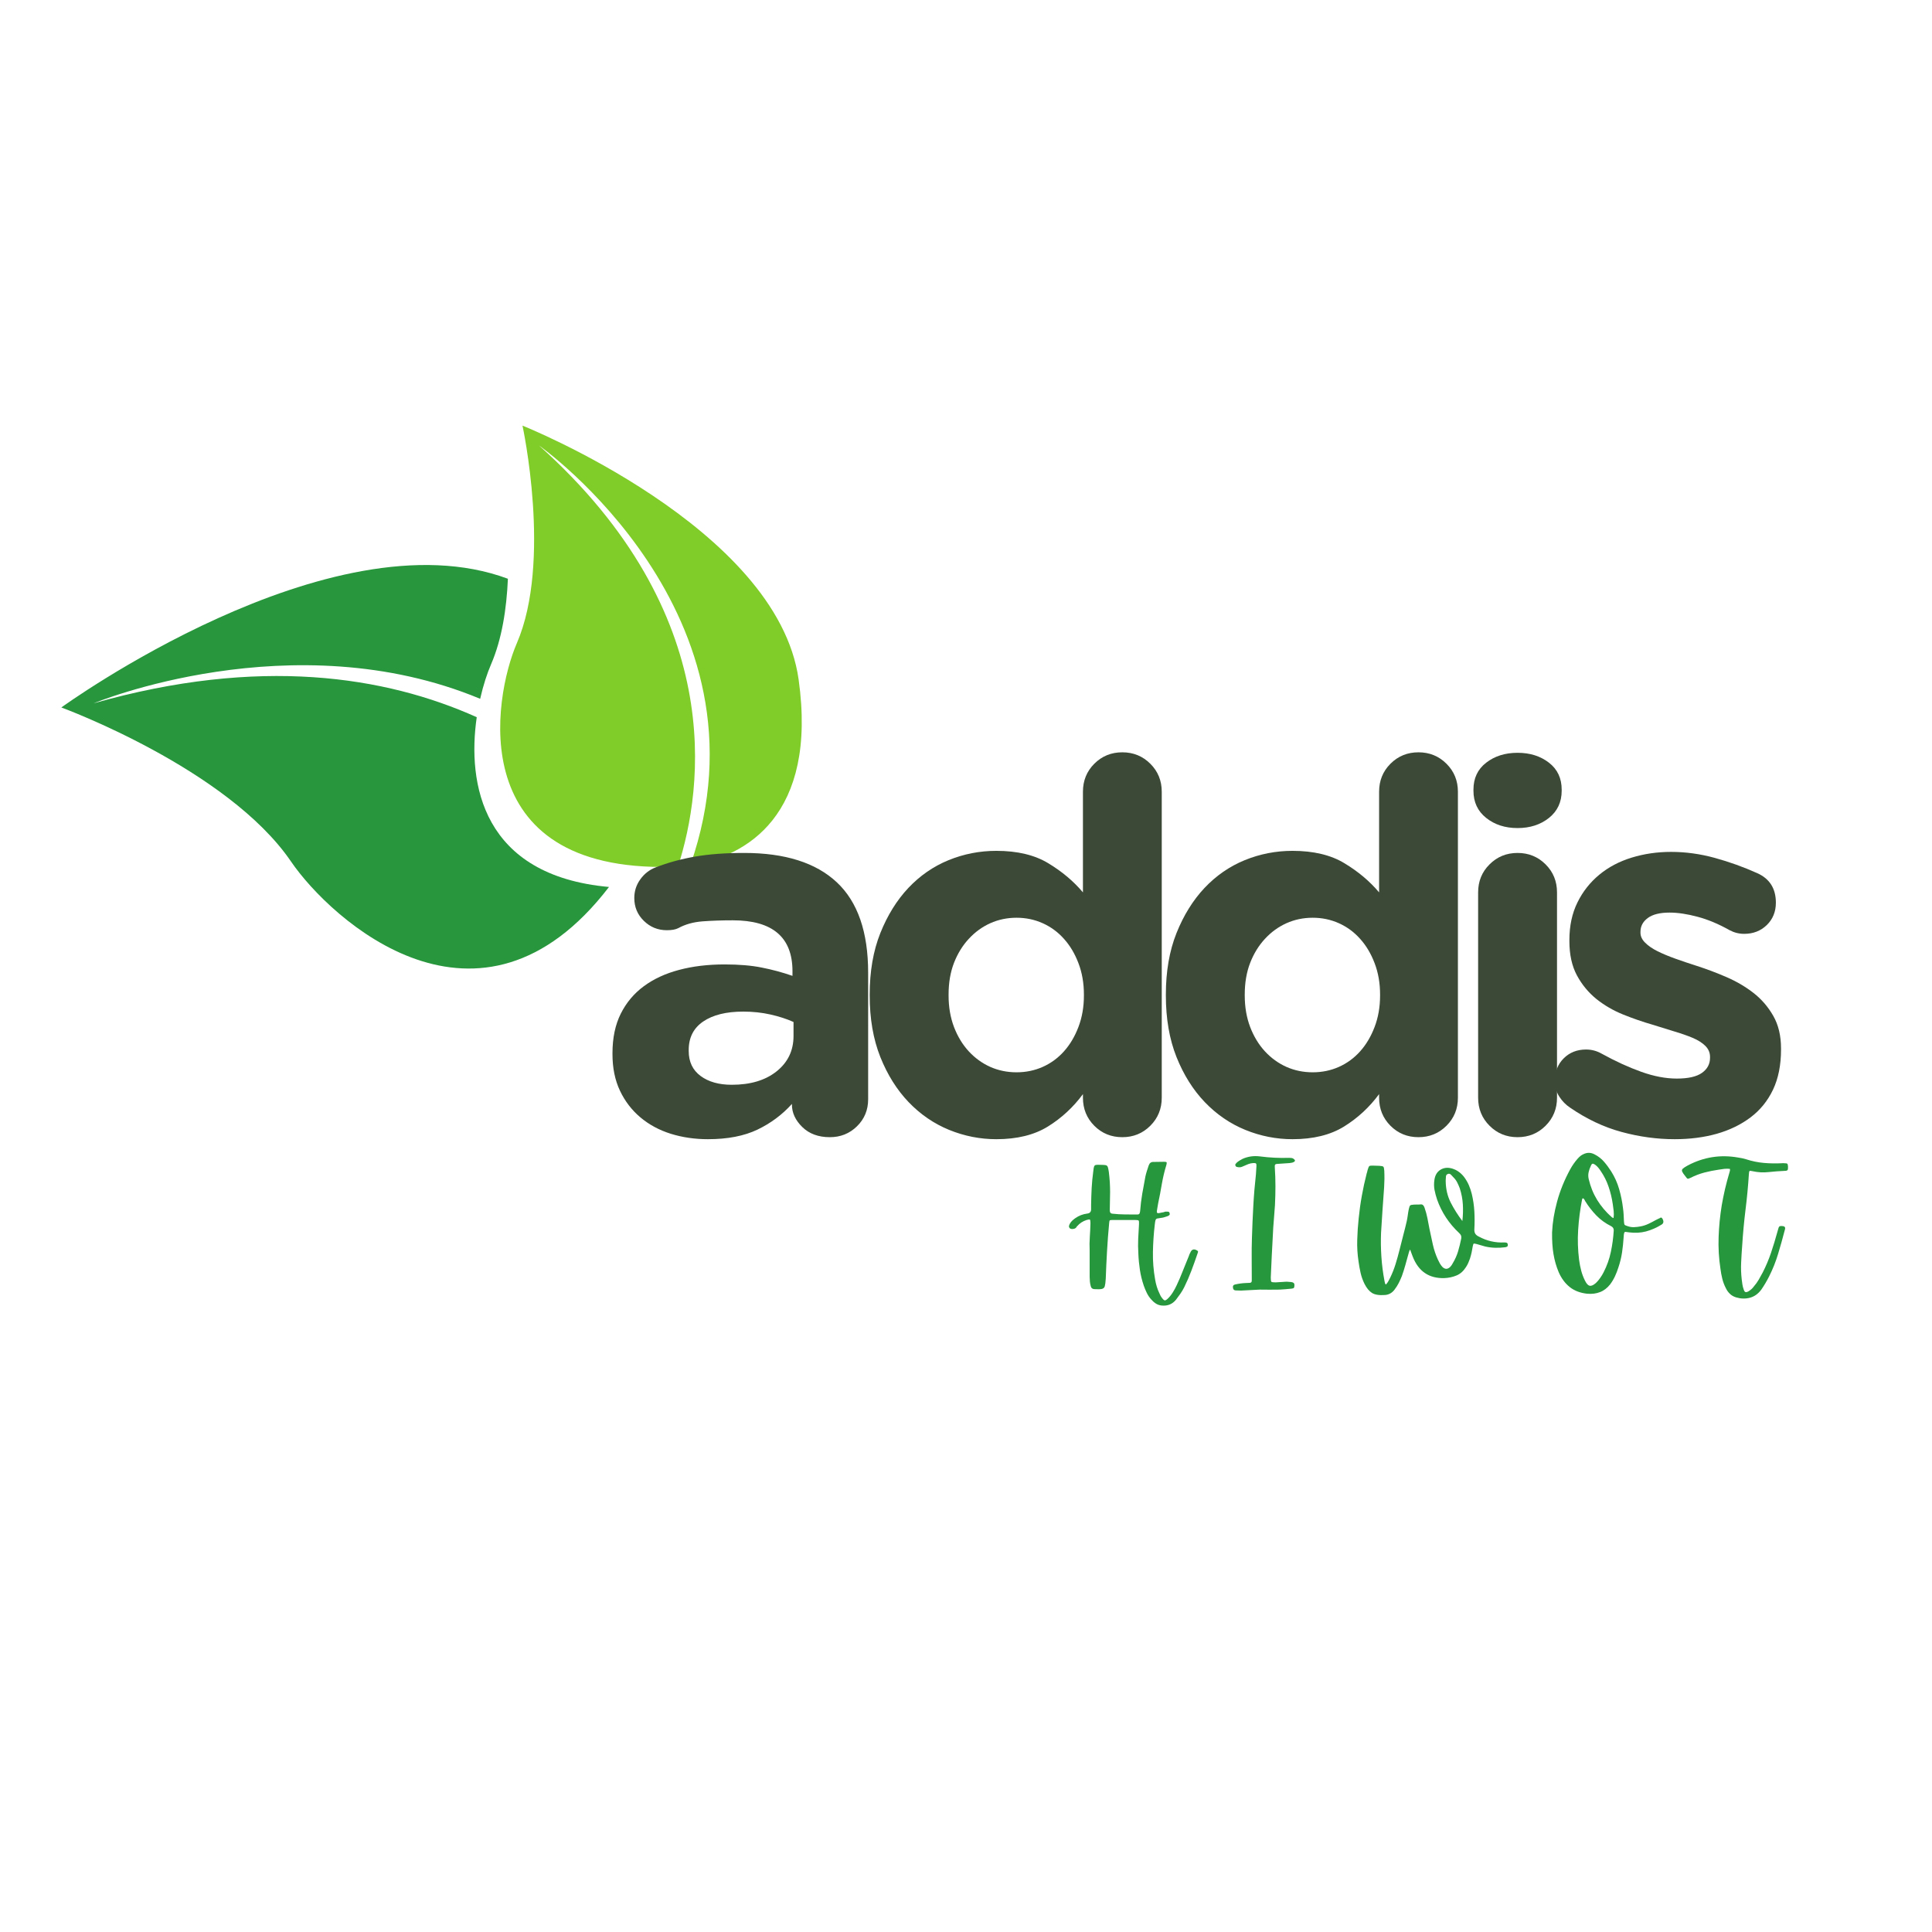 <svg xmlns="http://www.w3.org/2000/svg" xmlns:xlink="http://www.w3.org/1999/xlink" width="500" zoomAndPan="magnify" viewBox="0 0 375 375" height="500" preserveAspectRatio="xMidYMid meet" version="1.0"><defs><g/><clipPath id="e08772706b"><path d="M 97 82 L 156 82 L 156 169 L 97 169 Z M 97 82 " clip-rule="nonzero"/></clipPath><clipPath id="edf0640041"><path d="M 11.852 137.355 L 98.906 50.301 L 182.766 134.16 L 95.711 221.215 Z M 11.852 137.355 " clip-rule="nonzero"/></clipPath><clipPath id="04e2745e80"><path d="M 11.852 137.355 L 98.906 50.301 L 182.766 134.16 L 95.711 221.215 Z M 11.852 137.355 " clip-rule="nonzero"/></clipPath><clipPath id="00db981f7b"><path d="M 11.852 137.355 L 98.906 50.301 L 182.766 134.16 L 95.711 221.215 Z M 11.852 137.355 " clip-rule="nonzero"/></clipPath><clipPath id="867d1eb503"><path d="M 11 109 L 119 109 L 119 188 L 11 188 Z M 11 109 " clip-rule="nonzero"/></clipPath><clipPath id="fca8b5b183"><path d="M 11.852 137.355 L 98.906 50.301 L 182.766 134.16 L 95.711 221.215 Z M 11.852 137.355 " clip-rule="nonzero"/></clipPath><clipPath id="521ae97c95"><path d="M 11.852 137.355 L 98.906 50.301 L 182.766 134.16 L 95.711 221.215 Z M 11.852 137.355 " clip-rule="nonzero"/></clipPath><clipPath id="4fa234022f"><path d="M 11.852 137.355 L 98.906 50.301 L 182.766 134.16 L 95.711 221.215 Z M 11.852 137.355 " clip-rule="nonzero"/></clipPath></defs><g clip-path="url(#e08772706b)"><g clip-path="url(#edf0640041)"><g clip-path="url(#04e2745e80)"><g clip-path="url(#00db981f7b)"><path fill="#80cc28" d="M 155.008 131.863 C 150.855 102.34 101.414 82.613 101.414 82.613 C 101.414 82.613 107.16 109.02 100.32 124.84 C 95.75 135.41 89.926 169.258 130.281 168.254 C 130.711 168.246 131.156 168.223 131.605 168.188 C 136.457 153.031 141.254 119.223 104.594 86.445 C 104.594 86.445 151.031 119.094 134 167.926 C 144.848 166.309 158.715 158.238 155.008 131.863 " fill-opacity="1" fill-rule="nonzero"/></g></g></g></g><g clip-path="url(#867d1eb503)"><g clip-path="url(#fca8b5b183)"><g clip-path="url(#521ae97c95)"><g clip-path="url(#4fa234022f)"><path fill="#27963c" d="M 92.535 139.207 C 74.801 131.246 50.367 127.363 18.168 136.516 C 18.168 136.516 56.746 120.473 93.199 135.637 C 93.805 132.965 94.57 130.66 95.309 128.957 C 97.422 124.062 98.332 118.16 98.582 112.336 C 64.023 99.469 11.906 137.32 11.906 137.32 C 11.906 137.32 44.125 149.117 56.48 167.211 C 64.207 178.527 93.074 204.895 118.207 172.16 C 93.605 169.941 90.66 152.082 92.535 139.207 " fill-opacity="1" fill-rule="nonzero"/></g></g></g></g><g fill="#3c4937" fill-opacity="1"><g transform="translate(115.257, 220.117)"><g><path d="M 3.625 -15.703 C 3.625 -18.66 4.16 -21.211 5.234 -23.359 C 6.305 -25.504 7.797 -27.281 9.703 -28.688 C 11.617 -30.102 13.898 -31.16 16.547 -31.859 C 19.203 -32.566 22.145 -32.922 25.375 -32.922 C 28.188 -32.922 30.598 -32.719 32.609 -32.312 C 34.629 -31.914 36.613 -31.379 38.562 -30.703 L 38.562 -31.609 C 38.562 -38.191 34.703 -41.484 26.984 -41.484 C 24.836 -41.484 22.875 -41.414 21.094 -41.281 C 19.312 -41.145 17.75 -40.707 16.406 -39.969 C 15.875 -39.695 15.133 -39.562 14.188 -39.562 C 12.445 -39.562 10.957 -40.164 9.719 -41.375 C 8.477 -42.582 7.859 -44.062 7.859 -45.812 C 7.859 -47.145 8.242 -48.348 9.016 -49.422 C 9.785 -50.504 10.773 -51.281 11.984 -51.75 C 14.398 -52.688 16.969 -53.391 19.688 -53.859 C 22.406 -54.328 25.57 -54.562 29.188 -54.562 C 37.113 -54.562 43.102 -52.664 47.156 -48.875 C 51.219 -45.082 53.25 -39.227 53.25 -31.312 L 53.25 -6.75 C 53.25 -4.664 52.523 -2.914 51.078 -1.5 C 49.641 -0.094 47.883 0.609 45.812 0.609 C 43.594 0.609 41.812 -0.047 40.469 -1.359 C 39.125 -2.672 38.453 -4.129 38.453 -5.734 L 38.453 -5.844 C 36.578 -3.758 34.348 -2.098 31.766 -0.859 C 29.18 0.379 25.973 1 22.141 1 C 19.598 1 17.203 0.648 14.953 -0.047 C 12.703 -0.754 10.738 -1.812 9.062 -3.219 C 7.383 -4.625 6.055 -6.352 5.078 -8.406 C 4.109 -10.457 3.625 -12.82 3.625 -15.5 Z M 18.422 -16.312 L 18.422 -16.109 C 18.422 -14.023 19.191 -12.41 20.734 -11.266 C 22.273 -10.129 24.289 -9.562 26.781 -9.562 C 30.406 -9.562 33.305 -10.43 35.484 -12.172 C 37.672 -13.922 38.766 -16.207 38.766 -19.031 L 38.766 -21.75 C 37.422 -22.352 35.926 -22.836 34.281 -23.203 C 32.633 -23.578 30.875 -23.766 29 -23.766 C 25.707 -23.766 23.117 -23.125 21.234 -21.844 C 19.359 -20.57 18.422 -18.727 18.422 -16.312 Z M 18.422 -16.312 "/></g></g></g><g fill="#3c4937" fill-opacity="1"><g transform="translate(164.386, 220.117)"><g><path d="M 4.422 -27.078 C 4.422 -31.578 5.109 -35.551 6.484 -39 C 7.867 -42.457 9.68 -45.379 11.922 -47.766 C 14.172 -50.148 16.77 -51.945 19.719 -53.156 C 22.676 -54.363 25.77 -54.969 29 -54.969 C 33.094 -54.969 36.461 -54.16 39.109 -52.547 C 41.766 -50.941 44 -49.062 45.812 -46.906 L 45.812 -66.438 C 45.812 -68.594 46.547 -70.406 48.016 -71.875 C 49.492 -73.352 51.305 -74.094 53.453 -74.094 C 55.598 -74.094 57.41 -73.352 58.891 -71.875 C 60.367 -70.406 61.109 -68.594 61.109 -66.438 L 61.109 -7.047 C 61.109 -4.898 60.367 -3.086 58.891 -1.609 C 57.41 -0.129 55.598 0.609 53.453 0.609 C 51.305 0.609 49.492 -0.129 48.016 -1.609 C 46.547 -3.086 45.812 -4.898 45.812 -7.047 L 45.812 -7.75 C 43.926 -5.195 41.656 -3.098 39 -1.453 C 36.352 0.18 33.02 1 29 1 C 25.844 1 22.785 0.395 19.828 -0.812 C 16.879 -2.02 14.266 -3.812 11.984 -6.188 C 9.703 -8.57 7.867 -11.492 6.484 -14.953 C 5.109 -18.41 4.422 -22.383 4.422 -26.875 Z M 19.734 -27.078 L 19.734 -26.875 C 19.734 -24.664 20.082 -22.633 20.781 -20.781 C 21.488 -18.938 22.445 -17.359 23.656 -16.047 C 24.863 -14.742 26.254 -13.738 27.828 -13.031 C 29.41 -12.332 31.109 -11.984 32.922 -11.984 C 34.734 -11.984 36.426 -12.332 38 -13.031 C 39.582 -13.738 40.957 -14.742 42.125 -16.047 C 43.301 -17.359 44.238 -18.938 44.938 -20.781 C 45.645 -22.633 46 -24.664 46 -26.875 L 46 -27.078 C 46 -29.297 45.645 -31.328 44.938 -33.172 C 44.238 -35.016 43.301 -36.586 42.125 -37.891 C 40.957 -39.203 39.582 -40.211 38 -40.922 C 36.426 -41.629 34.734 -41.984 32.922 -41.984 C 31.109 -41.984 29.41 -41.629 27.828 -40.922 C 26.254 -40.211 24.863 -39.203 23.656 -37.891 C 22.445 -36.586 21.488 -35.031 20.781 -33.219 C 20.082 -31.406 19.734 -29.359 19.734 -27.078 Z M 19.734 -27.078 "/></g></g></g><g fill="#3c4937" fill-opacity="1"><g transform="translate(221.871, 220.117)"><g><path d="M 4.422 -27.078 C 4.422 -31.578 5.109 -35.551 6.484 -39 C 7.867 -42.457 9.68 -45.379 11.922 -47.766 C 14.172 -50.148 16.77 -51.945 19.719 -53.156 C 22.676 -54.363 25.77 -54.969 29 -54.969 C 33.094 -54.969 36.461 -54.16 39.109 -52.547 C 41.766 -50.941 44 -49.062 45.812 -46.906 L 45.812 -66.438 C 45.812 -68.594 46.547 -70.406 48.016 -71.875 C 49.492 -73.352 51.305 -74.094 53.453 -74.094 C 55.598 -74.094 57.41 -73.352 58.891 -71.875 C 60.367 -70.406 61.109 -68.594 61.109 -66.438 L 61.109 -7.047 C 61.109 -4.898 60.367 -3.086 58.891 -1.609 C 57.41 -0.129 55.598 0.609 53.453 0.609 C 51.305 0.609 49.492 -0.129 48.016 -1.609 C 46.547 -3.086 45.812 -4.898 45.812 -7.047 L 45.812 -7.75 C 43.926 -5.195 41.656 -3.098 39 -1.453 C 36.352 0.18 33.02 1 29 1 C 25.844 1 22.785 0.395 19.828 -0.812 C 16.879 -2.02 14.266 -3.812 11.984 -6.188 C 9.703 -8.57 7.867 -11.492 6.484 -14.953 C 5.109 -18.41 4.422 -22.383 4.422 -26.875 Z M 19.734 -27.078 L 19.734 -26.875 C 19.734 -24.664 20.082 -22.633 20.781 -20.781 C 21.488 -18.938 22.445 -17.359 23.656 -16.047 C 24.863 -14.742 26.254 -13.738 27.828 -13.031 C 29.41 -12.332 31.109 -11.984 32.922 -11.984 C 34.734 -11.984 36.426 -12.332 38 -13.031 C 39.582 -13.738 40.957 -14.742 42.125 -16.047 C 43.301 -17.359 44.238 -18.938 44.938 -20.781 C 45.645 -22.633 46 -24.664 46 -26.875 L 46 -27.078 C 46 -29.297 45.645 -31.328 44.938 -33.172 C 44.238 -35.016 43.301 -36.586 42.125 -37.891 C 40.957 -39.203 39.582 -40.211 38 -40.922 C 36.426 -41.629 34.734 -41.984 32.922 -41.984 C 31.109 -41.984 29.41 -41.629 27.828 -40.922 C 26.254 -40.211 24.863 -39.203 23.656 -37.891 C 22.445 -36.586 21.488 -35.031 20.781 -33.219 C 20.082 -31.406 19.734 -29.359 19.734 -27.078 Z M 19.734 -27.078 "/></g></g></g><g fill="#3c4937" fill-opacity="1"><g transform="translate(279.356, 220.117)"><g><path d="M 15.203 -54.562 C 17.348 -54.562 19.16 -53.82 20.641 -52.344 C 22.117 -50.875 22.859 -49.062 22.859 -46.906 L 22.859 -7.047 C 22.859 -4.898 22.117 -3.086 20.641 -1.609 C 19.16 -0.129 17.348 0.609 15.203 0.609 C 13.055 0.609 11.242 -0.129 9.766 -1.609 C 8.285 -3.086 7.547 -4.898 7.547 -7.047 L 7.547 -46.906 C 7.547 -49.062 8.285 -50.875 9.766 -52.344 C 11.242 -53.82 13.055 -54.562 15.203 -54.562 Z M 15.203 -74 C 17.617 -74 19.648 -73.359 21.297 -72.078 C 22.941 -70.805 23.766 -69.062 23.766 -66.844 L 23.766 -66.641 C 23.766 -64.43 22.941 -62.672 21.297 -61.359 C 19.648 -60.047 17.617 -59.391 15.203 -59.391 C 12.785 -59.391 10.754 -60.047 9.109 -61.359 C 7.461 -62.672 6.641 -64.43 6.641 -66.641 L 6.641 -66.844 C 6.641 -69.062 7.461 -70.805 9.109 -72.078 C 10.754 -73.359 12.785 -74 15.203 -74 Z M 15.203 -74 "/></g></g></g><g fill="#3c4937" fill-opacity="1"><g transform="translate(299.29, 220.117)"><g><path d="M 8.562 -16.406 C 9.633 -16.406 10.641 -16.141 11.578 -15.609 C 14.266 -14.129 16.832 -12.953 19.281 -12.078 C 21.727 -11.203 24.023 -10.766 26.172 -10.766 C 28.391 -10.766 30.02 -11.133 31.062 -11.875 C 32.102 -12.613 32.625 -13.586 32.625 -14.797 L 32.625 -15 C 32.625 -15.801 32.32 -16.504 31.719 -17.109 C 31.113 -17.711 30.289 -18.234 29.25 -18.672 C 28.207 -19.109 27.016 -19.523 25.672 -19.922 C 24.328 -20.328 22.914 -20.766 21.438 -21.234 C 19.562 -21.773 17.664 -22.43 15.75 -23.203 C 13.844 -23.973 12.113 -24.977 10.562 -26.219 C 9.02 -27.469 7.758 -29 6.781 -30.812 C 5.812 -32.625 5.328 -34.836 5.328 -37.453 L 5.328 -37.656 C 5.328 -40.406 5.848 -42.836 6.891 -44.953 C 7.93 -47.066 9.344 -48.859 11.125 -50.328 C 12.906 -51.805 15.004 -52.914 17.422 -53.656 C 19.836 -54.395 22.383 -54.766 25.062 -54.766 C 27.883 -54.766 30.703 -54.379 33.516 -53.609 C 36.336 -52.836 39.094 -51.848 41.781 -50.641 C 44.195 -49.566 45.406 -47.656 45.406 -44.906 C 45.406 -43.156 44.816 -41.707 43.641 -40.562 C 42.461 -39.426 41.004 -38.859 39.266 -38.859 C 38.254 -38.859 37.312 -39.094 36.438 -39.562 C 34.289 -40.77 32.211 -41.641 30.203 -42.172 C 28.191 -42.711 26.379 -42.984 24.766 -42.984 C 22.891 -42.984 21.477 -42.629 20.531 -41.922 C 19.594 -41.223 19.125 -40.336 19.125 -39.266 L 19.125 -39.062 C 19.125 -38.383 19.426 -37.742 20.031 -37.141 C 20.633 -36.535 21.438 -35.984 22.438 -35.484 C 23.445 -34.984 24.609 -34.5 25.922 -34.031 C 27.234 -33.562 28.625 -33.094 30.094 -32.625 C 31.977 -32.02 33.895 -31.297 35.844 -30.453 C 37.789 -29.609 39.535 -28.582 41.078 -27.375 C 42.617 -26.176 43.891 -24.703 44.891 -22.953 C 45.898 -21.203 46.406 -19.086 46.406 -16.609 L 46.406 -16.406 C 46.406 -13.383 45.883 -10.781 44.844 -8.594 C 43.801 -6.414 42.344 -4.625 40.469 -3.219 C 38.594 -1.812 36.41 -0.754 33.922 -0.047 C 31.441 0.648 28.723 1 25.766 1 C 22.348 1 18.91 0.531 15.453 -0.406 C 11.992 -1.344 8.656 -2.922 5.438 -5.141 C 4.633 -5.672 3.945 -6.375 3.375 -7.25 C 2.801 -8.125 2.516 -9.164 2.516 -10.375 C 2.516 -12.113 3.082 -13.551 4.219 -14.688 C 5.363 -15.832 6.812 -16.406 8.562 -16.406 Z M 8.562 -16.406 "/></g></g></g><g fill="#26973c" fill-opacity="1"><g transform="translate(206.97, 249.782)"><g><path d="M 4.531 -1.953 C 4.531 -2.816 4.531 -3.664 4.531 -4.5 C 4.531 -5.344 4.531 -6.195 4.531 -7.062 C 4.488 -7.938 4.5 -8.82 4.562 -9.719 C 4.625 -10.613 4.664 -11.5 4.688 -12.375 C 4.688 -12.758 4.648 -12.984 4.578 -13.047 C 4.504 -13.109 4.289 -13.086 3.938 -12.984 C 3.195 -12.742 2.586 -12.344 2.109 -11.781 C 2.047 -11.738 2 -11.68 1.969 -11.609 C 1.938 -11.535 1.891 -11.477 1.828 -11.438 C 1.68 -11.312 1.473 -11.242 1.203 -11.234 C 0.941 -11.223 0.758 -11.281 0.656 -11.406 C 0.531 -11.551 0.488 -11.703 0.531 -11.859 C 0.57 -12.016 0.633 -12.164 0.719 -12.312 C 0.844 -12.52 0.988 -12.703 1.156 -12.859 C 1.332 -13.023 1.523 -13.18 1.734 -13.328 C 2.441 -13.828 3.227 -14.129 4.094 -14.234 C 4.57 -14.297 4.812 -14.57 4.812 -15.062 C 4.812 -15.207 4.812 -15.352 4.812 -15.5 C 4.812 -15.645 4.812 -15.789 4.812 -15.938 C 4.832 -17.031 4.867 -18.117 4.922 -19.203 C 4.984 -20.285 5.086 -21.359 5.234 -22.422 C 5.273 -22.867 5.328 -23.18 5.391 -23.359 C 5.453 -23.535 5.578 -23.641 5.766 -23.672 C 5.953 -23.703 6.254 -23.707 6.672 -23.688 C 7.141 -23.688 7.469 -23.664 7.656 -23.625 C 7.844 -23.582 7.973 -23.469 8.047 -23.281 C 8.117 -23.094 8.188 -22.773 8.25 -22.328 C 8.332 -21.68 8.395 -21.031 8.438 -20.375 C 8.477 -19.727 8.5 -19.078 8.5 -18.422 C 8.477 -17.836 8.469 -17.242 8.469 -16.641 C 8.469 -16.047 8.457 -15.457 8.438 -14.875 C 8.438 -14.676 8.473 -14.52 8.547 -14.406 C 8.617 -14.289 8.766 -14.223 8.984 -14.203 C 9.773 -14.117 10.566 -14.07 11.359 -14.062 C 12.16 -14.051 12.961 -14.047 13.766 -14.047 C 13.992 -14.047 14.141 -14.109 14.203 -14.234 C 14.266 -14.359 14.305 -14.516 14.328 -14.703 C 14.41 -15.816 14.547 -16.93 14.734 -18.047 C 14.93 -19.16 15.133 -20.273 15.344 -21.391 C 15.426 -21.766 15.523 -22.133 15.641 -22.5 C 15.754 -22.875 15.875 -23.238 16 -23.594 C 16.164 -24.051 16.473 -24.27 16.922 -24.25 C 17.273 -24.25 17.617 -24.254 17.953 -24.266 C 18.285 -24.273 18.625 -24.281 18.969 -24.281 C 19.238 -24.281 19.398 -24.25 19.453 -24.188 C 19.504 -24.125 19.5 -23.969 19.438 -23.719 C 19.062 -22.5 18.766 -21.258 18.547 -20 C 18.336 -18.738 18.098 -17.477 17.828 -16.219 C 17.785 -15.988 17.742 -15.75 17.703 -15.5 C 17.66 -15.25 17.617 -14.992 17.578 -14.734 C 17.516 -14.379 17.672 -14.242 18.047 -14.328 C 18.172 -14.348 18.297 -14.375 18.422 -14.406 C 18.547 -14.438 18.688 -14.461 18.844 -14.484 C 18.926 -14.504 19.008 -14.531 19.094 -14.562 C 19.176 -14.594 19.258 -14.609 19.344 -14.609 C 19.488 -14.609 19.633 -14.602 19.781 -14.594 C 19.926 -14.582 20.02 -14.473 20.062 -14.266 C 20.102 -14.098 20.066 -13.973 19.953 -13.891 C 19.836 -13.805 19.719 -13.742 19.594 -13.703 C 19.406 -13.641 19.211 -13.578 19.016 -13.516 C 18.816 -13.453 18.609 -13.41 18.391 -13.391 C 18.035 -13.348 17.781 -13.305 17.625 -13.266 C 17.469 -13.223 17.363 -13.113 17.312 -12.938 C 17.258 -12.77 17.211 -12.488 17.172 -12.094 C 16.961 -10.312 16.844 -8.531 16.812 -6.75 C 16.781 -4.977 16.922 -3.211 17.234 -1.453 C 17.316 -0.961 17.426 -0.492 17.562 -0.047 C 17.695 0.398 17.867 0.836 18.078 1.266 C 18.141 1.41 18.207 1.555 18.281 1.703 C 18.352 1.848 18.441 1.984 18.547 2.109 C 18.785 2.441 18.977 2.613 19.125 2.625 C 19.27 2.633 19.488 2.492 19.781 2.203 C 20.133 1.848 20.441 1.453 20.703 1.016 C 20.973 0.586 21.211 0.145 21.422 -0.312 C 21.859 -1.238 22.258 -2.176 22.625 -3.125 C 23 -4.082 23.383 -5.035 23.781 -5.984 C 23.82 -6.109 23.863 -6.223 23.906 -6.328 C 23.945 -6.43 24 -6.535 24.062 -6.641 C 24.332 -7.297 24.773 -7.438 25.391 -7.062 C 25.535 -6.977 25.594 -6.875 25.562 -6.75 C 25.531 -6.633 25.492 -6.523 25.453 -6.422 C 25.078 -5.305 24.68 -4.203 24.266 -3.109 C 23.859 -2.023 23.395 -0.957 22.875 0.094 C 22.656 0.531 22.41 0.941 22.141 1.328 C 21.867 1.723 21.586 2.109 21.297 2.484 C 20.598 3.348 19.68 3.727 18.547 3.625 C 18.086 3.582 17.691 3.445 17.359 3.219 C 17.023 3 16.719 2.723 16.438 2.391 C 16.102 2.016 15.828 1.598 15.609 1.141 C 15.391 0.691 15.195 0.227 15.031 -0.25 C 14.688 -1.258 14.438 -2.281 14.281 -3.312 C 14.125 -4.352 14.023 -5.398 13.984 -6.453 C 13.922 -7.422 13.91 -8.375 13.953 -9.312 C 13.992 -10.258 14.047 -11.207 14.109 -12.156 C 14.129 -12.551 14.109 -12.785 14.047 -12.859 C 13.984 -12.941 13.754 -12.984 13.359 -12.984 C 12.617 -12.984 11.883 -12.984 11.156 -12.984 C 10.438 -12.984 9.711 -12.984 8.984 -12.984 C 8.68 -12.984 8.5 -12.957 8.438 -12.906 C 8.375 -12.852 8.332 -12.664 8.312 -12.344 C 8.145 -10.562 8.008 -8.77 7.906 -6.969 C 7.801 -5.176 7.719 -3.379 7.656 -1.578 C 7.613 -0.898 7.551 -0.414 7.469 -0.125 C 7.383 0.164 7.188 0.344 6.875 0.406 C 6.57 0.469 6.086 0.477 5.422 0.438 C 5.055 0.414 4.832 0.227 4.75 -0.125 C 4.664 -0.414 4.609 -0.719 4.578 -1.031 C 4.547 -1.352 4.531 -1.66 4.531 -1.953 Z M 4.531 -1.953 "/></g></g></g><g fill="#26973c" fill-opacity="1"><g transform="translate(239.468, 249.782)"><g><path d="M 8.922 0.531 C 8.266 0.551 7.613 0.555 6.969 0.547 C 6.332 0.535 5.703 0.531 5.078 0.531 C 4.461 0.551 3.848 0.582 3.234 0.625 C 2.629 0.664 2.023 0.695 1.422 0.719 C 1.254 0.719 1.078 0.711 0.891 0.703 C 0.711 0.691 0.531 0.688 0.344 0.688 C 0.031 0.664 -0.133 0.469 -0.156 0.094 C -0.195 -0.219 -0.051 -0.406 0.281 -0.469 C 1 -0.633 1.703 -0.727 2.391 -0.75 C 2.516 -0.75 2.633 -0.754 2.75 -0.766 C 2.863 -0.773 2.988 -0.781 3.125 -0.781 C 3.395 -0.801 3.52 -0.961 3.5 -1.266 C 3.5 -1.348 3.5 -1.43 3.5 -1.516 C 3.5 -1.598 3.5 -1.691 3.5 -1.797 C 3.5 -3.078 3.492 -4.352 3.484 -5.625 C 3.473 -6.895 3.488 -8.172 3.531 -9.453 C 3.594 -11.523 3.68 -13.602 3.797 -15.688 C 3.91 -17.77 4.082 -19.836 4.312 -21.891 C 4.352 -22.441 4.383 -22.945 4.406 -23.406 C 4.426 -23.695 4.395 -23.879 4.312 -23.953 C 4.227 -24.023 4.039 -24.051 3.75 -24.031 C 3.438 -24.008 3.141 -23.945 2.859 -23.844 C 2.586 -23.738 2.316 -23.625 2.047 -23.5 C 1.879 -23.414 1.707 -23.344 1.531 -23.281 C 1.352 -23.219 1.156 -23.195 0.938 -23.219 C 0.832 -23.238 0.723 -23.258 0.609 -23.281 C 0.492 -23.301 0.406 -23.375 0.344 -23.5 C 0.281 -23.645 0.285 -23.766 0.359 -23.859 C 0.43 -23.953 0.508 -24.039 0.594 -24.125 C 0.758 -24.27 0.938 -24.398 1.125 -24.516 C 1.32 -24.641 1.523 -24.754 1.734 -24.859 C 2.785 -25.316 3.891 -25.473 5.047 -25.328 C 6.953 -25.078 8.848 -24.984 10.734 -25.047 C 10.891 -25.047 11.051 -25.035 11.219 -25.016 C 11.383 -24.992 11.531 -24.93 11.656 -24.828 C 11.969 -24.586 11.957 -24.383 11.625 -24.219 C 11.5 -24.156 11.367 -24.113 11.234 -24.094 C 11.098 -24.07 10.969 -24.051 10.844 -24.031 C 10.457 -24.008 10.07 -23.984 9.688 -23.953 C 9.301 -23.922 8.914 -23.895 8.531 -23.875 C 8.281 -23.875 8.117 -23.828 8.047 -23.734 C 7.973 -23.641 7.945 -23.477 7.969 -23.25 C 8.051 -22.008 8.094 -20.773 8.094 -19.547 C 8.094 -18.316 8.062 -17.082 8 -15.844 C 7.938 -14.875 7.863 -13.91 7.781 -12.953 C 7.695 -12.004 7.633 -11.047 7.594 -10.078 C 7.508 -8.691 7.438 -7.312 7.375 -5.938 C 7.312 -4.562 7.25 -3.18 7.188 -1.797 C 7.188 -1.336 7.227 -1.066 7.312 -0.984 C 7.395 -0.91 7.664 -0.875 8.125 -0.875 C 8.633 -0.895 9.141 -0.926 9.641 -0.969 C 10.141 -1.02 10.645 -1.008 11.156 -0.938 C 11.344 -0.914 11.492 -0.863 11.609 -0.781 C 11.723 -0.695 11.781 -0.551 11.781 -0.344 C 11.781 -0.094 11.75 0.078 11.688 0.172 C 11.625 0.266 11.469 0.32 11.219 0.344 C 10.832 0.383 10.445 0.422 10.062 0.453 C 9.676 0.484 9.297 0.508 8.922 0.531 Z M 8.922 0.531 "/></g></g></g><g fill="#26973c" fill-opacity="1"><g transform="translate(261.86, 249.782)"><g><path d="M 6.969 -0.688 C 6.969 -0.688 7.02 -0.602 7.125 -0.438 C 7.332 -0.645 7.5 -0.867 7.625 -1.109 C 7.75 -1.359 7.875 -1.598 8 -1.828 C 8.414 -2.691 8.758 -3.57 9.031 -4.469 C 9.312 -5.375 9.566 -6.289 9.797 -7.219 C 10.023 -8.133 10.258 -9.055 10.5 -9.984 C 10.75 -10.91 10.977 -11.832 11.188 -12.75 C 11.27 -13.133 11.336 -13.523 11.391 -13.922 C 11.441 -14.316 11.508 -14.719 11.594 -15.125 C 11.676 -15.5 11.766 -15.727 11.859 -15.812 C 11.953 -15.895 12.195 -15.945 12.594 -15.969 C 12.789 -15.988 12.988 -15.992 13.188 -15.984 C 13.383 -15.973 13.578 -15.977 13.766 -16 C 14.016 -16.039 14.207 -16 14.344 -15.875 C 14.477 -15.75 14.578 -15.582 14.641 -15.375 C 14.879 -14.695 15.066 -14.016 15.203 -13.328 C 15.336 -12.648 15.469 -11.969 15.594 -11.281 C 15.801 -10.27 16.02 -9.254 16.25 -8.234 C 16.477 -7.211 16.805 -6.234 17.234 -5.297 C 17.359 -5.035 17.484 -4.789 17.609 -4.562 C 17.734 -4.332 17.891 -4.113 18.078 -3.906 C 18.586 -3.383 19.102 -3.375 19.625 -3.875 C 19.727 -3.977 19.82 -4.094 19.906 -4.219 C 19.988 -4.344 20.062 -4.469 20.125 -4.594 C 20.57 -5.332 20.914 -6.102 21.156 -6.906 C 21.395 -7.719 21.598 -8.547 21.766 -9.391 C 21.805 -9.617 21.789 -9.816 21.719 -9.984 C 21.645 -10.148 21.523 -10.305 21.359 -10.453 C 19.379 -12.305 17.953 -14.473 17.078 -16.953 C 16.867 -17.578 16.703 -18.203 16.578 -18.828 C 16.461 -19.461 16.457 -20.117 16.562 -20.797 C 16.695 -21.691 17.086 -22.336 17.734 -22.734 C 18.391 -23.141 19.145 -23.219 20 -22.969 C 20.488 -22.82 20.922 -22.609 21.297 -22.328 C 21.672 -22.055 22.004 -21.734 22.297 -21.359 C 22.68 -20.848 22.992 -20.316 23.234 -19.766 C 23.473 -19.211 23.664 -18.641 23.812 -18.047 C 24.082 -16.91 24.25 -15.773 24.312 -14.641 C 24.375 -13.516 24.375 -12.375 24.312 -11.219 C 24.289 -10.852 24.348 -10.555 24.484 -10.328 C 24.629 -10.098 24.859 -9.91 25.172 -9.766 C 26.723 -8.922 28.379 -8.539 30.141 -8.625 C 30.328 -8.625 30.477 -8.602 30.594 -8.562 C 30.719 -8.52 30.789 -8.383 30.812 -8.156 C 30.812 -7.969 30.754 -7.848 30.641 -7.797 C 30.535 -7.742 30.41 -7.707 30.266 -7.688 C 29.617 -7.602 28.969 -7.57 28.312 -7.594 C 27.664 -7.613 27.023 -7.695 26.391 -7.844 C 26.117 -7.926 25.848 -8.004 25.578 -8.078 C 25.305 -8.148 25.035 -8.227 24.766 -8.312 C 24.441 -8.395 24.25 -8.422 24.188 -8.391 C 24.125 -8.359 24.062 -8.188 24 -7.875 C 23.938 -7.477 23.863 -7.082 23.781 -6.688 C 23.695 -6.301 23.594 -5.91 23.469 -5.516 C 23.363 -5.223 23.25 -4.93 23.125 -4.641 C 23 -4.359 22.852 -4.094 22.688 -3.844 C 22.195 -3.062 21.586 -2.52 20.859 -2.219 C 20.141 -1.914 19.348 -1.742 18.484 -1.703 C 15.504 -1.617 13.457 -3.016 12.344 -5.891 C 12.258 -6.098 12.18 -6.305 12.109 -6.516 C 12.035 -6.723 11.945 -6.969 11.844 -7.25 C 11.738 -7.082 11.664 -6.922 11.625 -6.766 C 11.582 -6.617 11.539 -6.473 11.5 -6.328 C 11.312 -5.617 11.113 -4.906 10.906 -4.188 C 10.707 -3.477 10.484 -2.773 10.234 -2.078 C 10.047 -1.617 9.844 -1.172 9.625 -0.734 C 9.406 -0.305 9.145 0.102 8.844 0.5 C 8.363 1.156 7.738 1.516 6.969 1.578 C 5.832 1.66 4.988 1.523 4.438 1.172 C 3.895 0.828 3.414 0.25 3 -0.562 C 2.656 -1.258 2.398 -1.973 2.234 -2.703 C 2.066 -3.441 1.93 -4.191 1.828 -4.953 C 1.617 -6.336 1.535 -7.727 1.578 -9.125 C 1.617 -10.52 1.711 -11.91 1.859 -13.297 C 2.004 -14.766 2.207 -16.223 2.469 -17.672 C 2.727 -19.117 3.039 -20.555 3.406 -21.984 C 3.488 -22.234 3.551 -22.469 3.594 -22.688 C 3.719 -23.125 3.832 -23.379 3.938 -23.453 C 4.039 -23.523 4.312 -23.551 4.75 -23.531 C 4.926 -23.531 5.102 -23.523 5.281 -23.516 C 5.457 -23.504 5.641 -23.5 5.828 -23.5 C 6.266 -23.477 6.535 -23.422 6.641 -23.328 C 6.742 -23.234 6.805 -22.961 6.828 -22.516 C 6.879 -21.43 6.867 -20.363 6.797 -19.312 C 6.691 -17.863 6.586 -16.398 6.484 -14.922 C 6.379 -13.453 6.285 -11.984 6.203 -10.516 C 6.141 -8.961 6.16 -7.41 6.266 -5.859 C 6.367 -4.305 6.566 -2.754 6.859 -1.203 C 6.891 -1.047 6.926 -0.875 6.969 -0.688 Z M 18.75 -20.5 C 18.77 -18.988 19.094 -17.613 19.719 -16.375 C 20.352 -15.133 21.109 -13.938 21.984 -12.781 C 22.109 -13.875 22.141 -14.945 22.078 -16 C 22.016 -17.051 21.816 -18.094 21.484 -19.125 C 21.336 -19.52 21.172 -19.898 20.984 -20.266 C 20.797 -20.641 20.551 -20.973 20.25 -21.266 C 20.102 -21.43 19.941 -21.602 19.766 -21.781 C 19.586 -21.957 19.395 -22.004 19.188 -21.922 C 18.938 -21.836 18.805 -21.672 18.797 -21.422 C 18.785 -21.172 18.77 -20.93 18.75 -20.703 C 18.75 -20.648 18.75 -20.582 18.75 -20.5 Z M 18.75 -20.5 "/></g></g></g><g fill="#26973c" fill-opacity="1"><g transform="translate(299.679, 249.782)"><g><path d="M 2.859 -2.859 C 2.398 -3.953 2.066 -5.109 1.859 -6.328 C 1.648 -7.547 1.555 -8.961 1.578 -10.578 C 1.66 -12.473 1.988 -14.477 2.562 -16.594 C 3.145 -18.719 3.992 -20.801 5.109 -22.844 C 5.523 -23.594 6.004 -24.273 6.547 -24.891 C 6.711 -25.078 6.891 -25.25 7.078 -25.406 C 7.273 -25.562 7.5 -25.691 7.75 -25.797 C 8.438 -26.109 9.117 -26.086 9.797 -25.734 C 10.535 -25.359 11.156 -24.879 11.656 -24.297 C 12.156 -23.723 12.617 -23.098 13.047 -22.422 C 13.734 -21.336 14.25 -20.191 14.594 -18.984 C 14.945 -17.773 15.195 -16.539 15.344 -15.281 C 15.406 -14.852 15.445 -14.426 15.469 -14 C 15.488 -13.57 15.508 -13.133 15.531 -12.688 C 15.551 -12.352 15.594 -12.145 15.656 -12.062 C 15.719 -11.977 15.914 -11.883 16.25 -11.781 C 16.676 -11.633 17.102 -11.57 17.531 -11.594 C 17.957 -11.613 18.383 -11.664 18.812 -11.75 C 19.332 -11.852 19.82 -12.016 20.281 -12.234 C 20.75 -12.453 21.211 -12.691 21.672 -12.953 C 21.773 -12.992 21.867 -13.039 21.953 -13.094 C 22.035 -13.145 22.129 -13.191 22.234 -13.234 C 22.359 -13.273 22.484 -13.336 22.609 -13.422 C 22.742 -13.504 22.875 -13.441 23 -13.234 C 23.289 -12.723 23.238 -12.344 22.844 -12.094 C 21.875 -11.488 20.867 -11.047 19.828 -10.766 C 18.785 -10.492 17.695 -10.43 16.562 -10.578 C 16.25 -10.617 16.02 -10.648 15.875 -10.672 C 15.727 -10.691 15.629 -10.629 15.578 -10.484 C 15.523 -10.336 15.488 -10.055 15.469 -9.641 C 15.406 -8.629 15.301 -7.633 15.156 -6.656 C 15.008 -5.688 14.773 -4.727 14.453 -3.781 C 14.266 -3.188 14.047 -2.617 13.797 -2.078 C 13.547 -1.535 13.234 -1.008 12.859 -0.5 C 12.285 0.227 11.625 0.734 10.875 1.016 C 10.133 1.305 9.301 1.41 8.375 1.328 C 7.031 1.18 5.906 0.75 5 0.031 C 4.102 -0.688 3.391 -1.648 2.859 -2.859 Z M 8 -16.656 C 7.938 -16.77 7.879 -16.879 7.828 -16.984 C 7.773 -17.086 7.676 -17.16 7.531 -17.203 C 7.508 -17.16 7.484 -17.125 7.453 -17.094 C 7.422 -17.062 7.406 -17.023 7.406 -16.984 C 7.02 -15.023 6.766 -13.062 6.641 -11.094 C 6.516 -9.133 6.578 -7.172 6.828 -5.203 C 6.922 -4.504 7.055 -3.816 7.234 -3.141 C 7.41 -2.473 7.656 -1.828 7.969 -1.203 C 8.258 -0.609 8.566 -0.281 8.891 -0.219 C 9.223 -0.156 9.629 -0.344 10.109 -0.781 C 10.422 -1.082 10.695 -1.41 10.938 -1.766 C 11.188 -2.117 11.406 -2.484 11.594 -2.859 C 12.238 -4.117 12.703 -5.426 12.984 -6.781 C 13.273 -8.133 13.461 -9.52 13.547 -10.938 C 13.566 -11.312 13.398 -11.594 13.047 -11.781 C 11.953 -12.32 10.992 -13.016 10.172 -13.859 C 9.359 -14.703 8.633 -15.633 8 -16.656 Z M 13.172 -13.516 C 13.191 -13.492 13.227 -13.473 13.281 -13.453 C 13.332 -13.43 13.41 -13.398 13.516 -13.359 C 13.578 -13.836 13.582 -14.301 13.531 -14.75 C 13.477 -15.207 13.422 -15.645 13.359 -16.062 C 13.191 -17.219 12.922 -18.344 12.547 -19.438 C 12.18 -20.531 11.664 -21.555 11 -22.516 C 10.844 -22.754 10.68 -22.973 10.516 -23.172 C 10.348 -23.367 10.148 -23.551 9.922 -23.719 C 9.711 -23.863 9.551 -23.926 9.438 -23.906 C 9.32 -23.883 9.211 -23.75 9.109 -23.5 C 8.91 -23.102 8.766 -22.688 8.672 -22.25 C 8.578 -21.82 8.582 -21.379 8.688 -20.922 C 9.031 -19.453 9.578 -18.102 10.328 -16.875 C 11.086 -15.645 12.035 -14.523 13.172 -13.516 Z M 13.172 -13.516 "/></g></g></g><g fill="#26973c" fill-opacity="1"><g transform="translate(329.784, 249.782)"><g><path d="M 5.891 -22.172 C 5.91 -22.273 5.941 -22.383 5.984 -22.5 C 6.023 -22.625 6.023 -22.758 5.984 -22.906 C 5.629 -22.945 5.266 -22.945 4.891 -22.906 C 4.523 -22.863 4.164 -22.812 3.812 -22.75 C 2.863 -22.613 1.93 -22.426 1.016 -22.188 C 0.109 -21.945 -0.773 -21.609 -1.641 -21.172 C -1.93 -21.023 -2.125 -20.969 -2.219 -21 C -2.312 -21.031 -2.453 -21.18 -2.641 -21.453 C -2.984 -21.867 -3.195 -22.18 -3.281 -22.391 C -3.363 -22.609 -3.316 -22.797 -3.141 -22.953 C -2.973 -23.109 -2.66 -23.312 -2.203 -23.562 C 0.879 -25.195 4.133 -25.711 7.562 -25.109 C 7.832 -25.066 8.098 -25.02 8.359 -24.969 C 8.617 -24.914 8.879 -24.848 9.141 -24.766 C 10.273 -24.398 11.414 -24.164 12.562 -24.062 C 13.719 -23.957 14.895 -23.938 16.094 -24 C 16.156 -24 16.223 -24.004 16.297 -24.016 C 16.367 -24.023 16.445 -24.02 16.531 -24 C 16.852 -24 17.051 -23.969 17.125 -23.906 C 17.195 -23.844 17.242 -23.676 17.266 -23.406 C 17.285 -23.051 17.258 -22.812 17.188 -22.688 C 17.113 -22.57 16.914 -22.516 16.594 -22.516 C 15.57 -22.473 14.539 -22.395 13.5 -22.281 C 12.457 -22.164 11.422 -22.223 10.391 -22.453 C 10.055 -22.535 9.859 -22.547 9.797 -22.484 C 9.734 -22.422 9.691 -22.211 9.672 -21.859 C 9.523 -19.547 9.305 -17.238 9.016 -14.938 C 8.734 -12.645 8.52 -10.344 8.375 -8.031 C 8.289 -6.938 8.223 -5.836 8.172 -4.734 C 8.117 -3.641 8.156 -2.547 8.281 -1.453 C 8.32 -1.109 8.367 -0.77 8.422 -0.438 C 8.473 -0.102 8.562 0.227 8.688 0.562 C 8.77 0.812 8.875 0.957 9 1 C 9.133 1.051 9.328 1.008 9.578 0.875 C 9.785 0.75 9.984 0.602 10.172 0.438 C 10.359 0.27 10.523 0.082 10.672 -0.125 C 11.016 -0.52 11.316 -0.941 11.578 -1.391 C 11.836 -1.848 12.094 -2.305 12.344 -2.766 C 12.977 -4.004 13.52 -5.285 13.969 -6.609 C 14.414 -7.93 14.82 -9.266 15.188 -10.609 C 15.227 -10.766 15.27 -10.91 15.312 -11.047 C 15.352 -11.18 15.395 -11.32 15.438 -11.469 C 15.5 -11.719 15.676 -11.832 15.969 -11.812 C 16.301 -11.812 16.52 -11.754 16.625 -11.641 C 16.738 -11.523 16.738 -11.301 16.625 -10.969 C 16.227 -9.426 15.801 -7.906 15.344 -6.406 C 14.895 -4.906 14.316 -3.453 13.609 -2.047 C 13.379 -1.586 13.133 -1.141 12.875 -0.703 C 12.625 -0.273 12.352 0.145 12.062 0.562 C 11.457 1.363 10.727 1.879 9.875 2.109 C 9.02 2.336 8.133 2.316 7.219 2.047 C 6.727 1.898 6.32 1.672 6 1.359 C 5.676 1.055 5.41 0.688 5.203 0.25 C 4.898 -0.332 4.672 -0.938 4.516 -1.562 C 4.359 -2.195 4.238 -2.844 4.156 -3.5 C 3.844 -5.551 3.723 -7.602 3.797 -9.656 C 3.867 -11.719 4.07 -13.781 4.406 -15.844 C 4.594 -16.914 4.805 -17.973 5.047 -19.016 C 5.297 -20.066 5.578 -21.117 5.891 -22.172 Z M 5.891 -22.172 "/></g></g></g></svg>